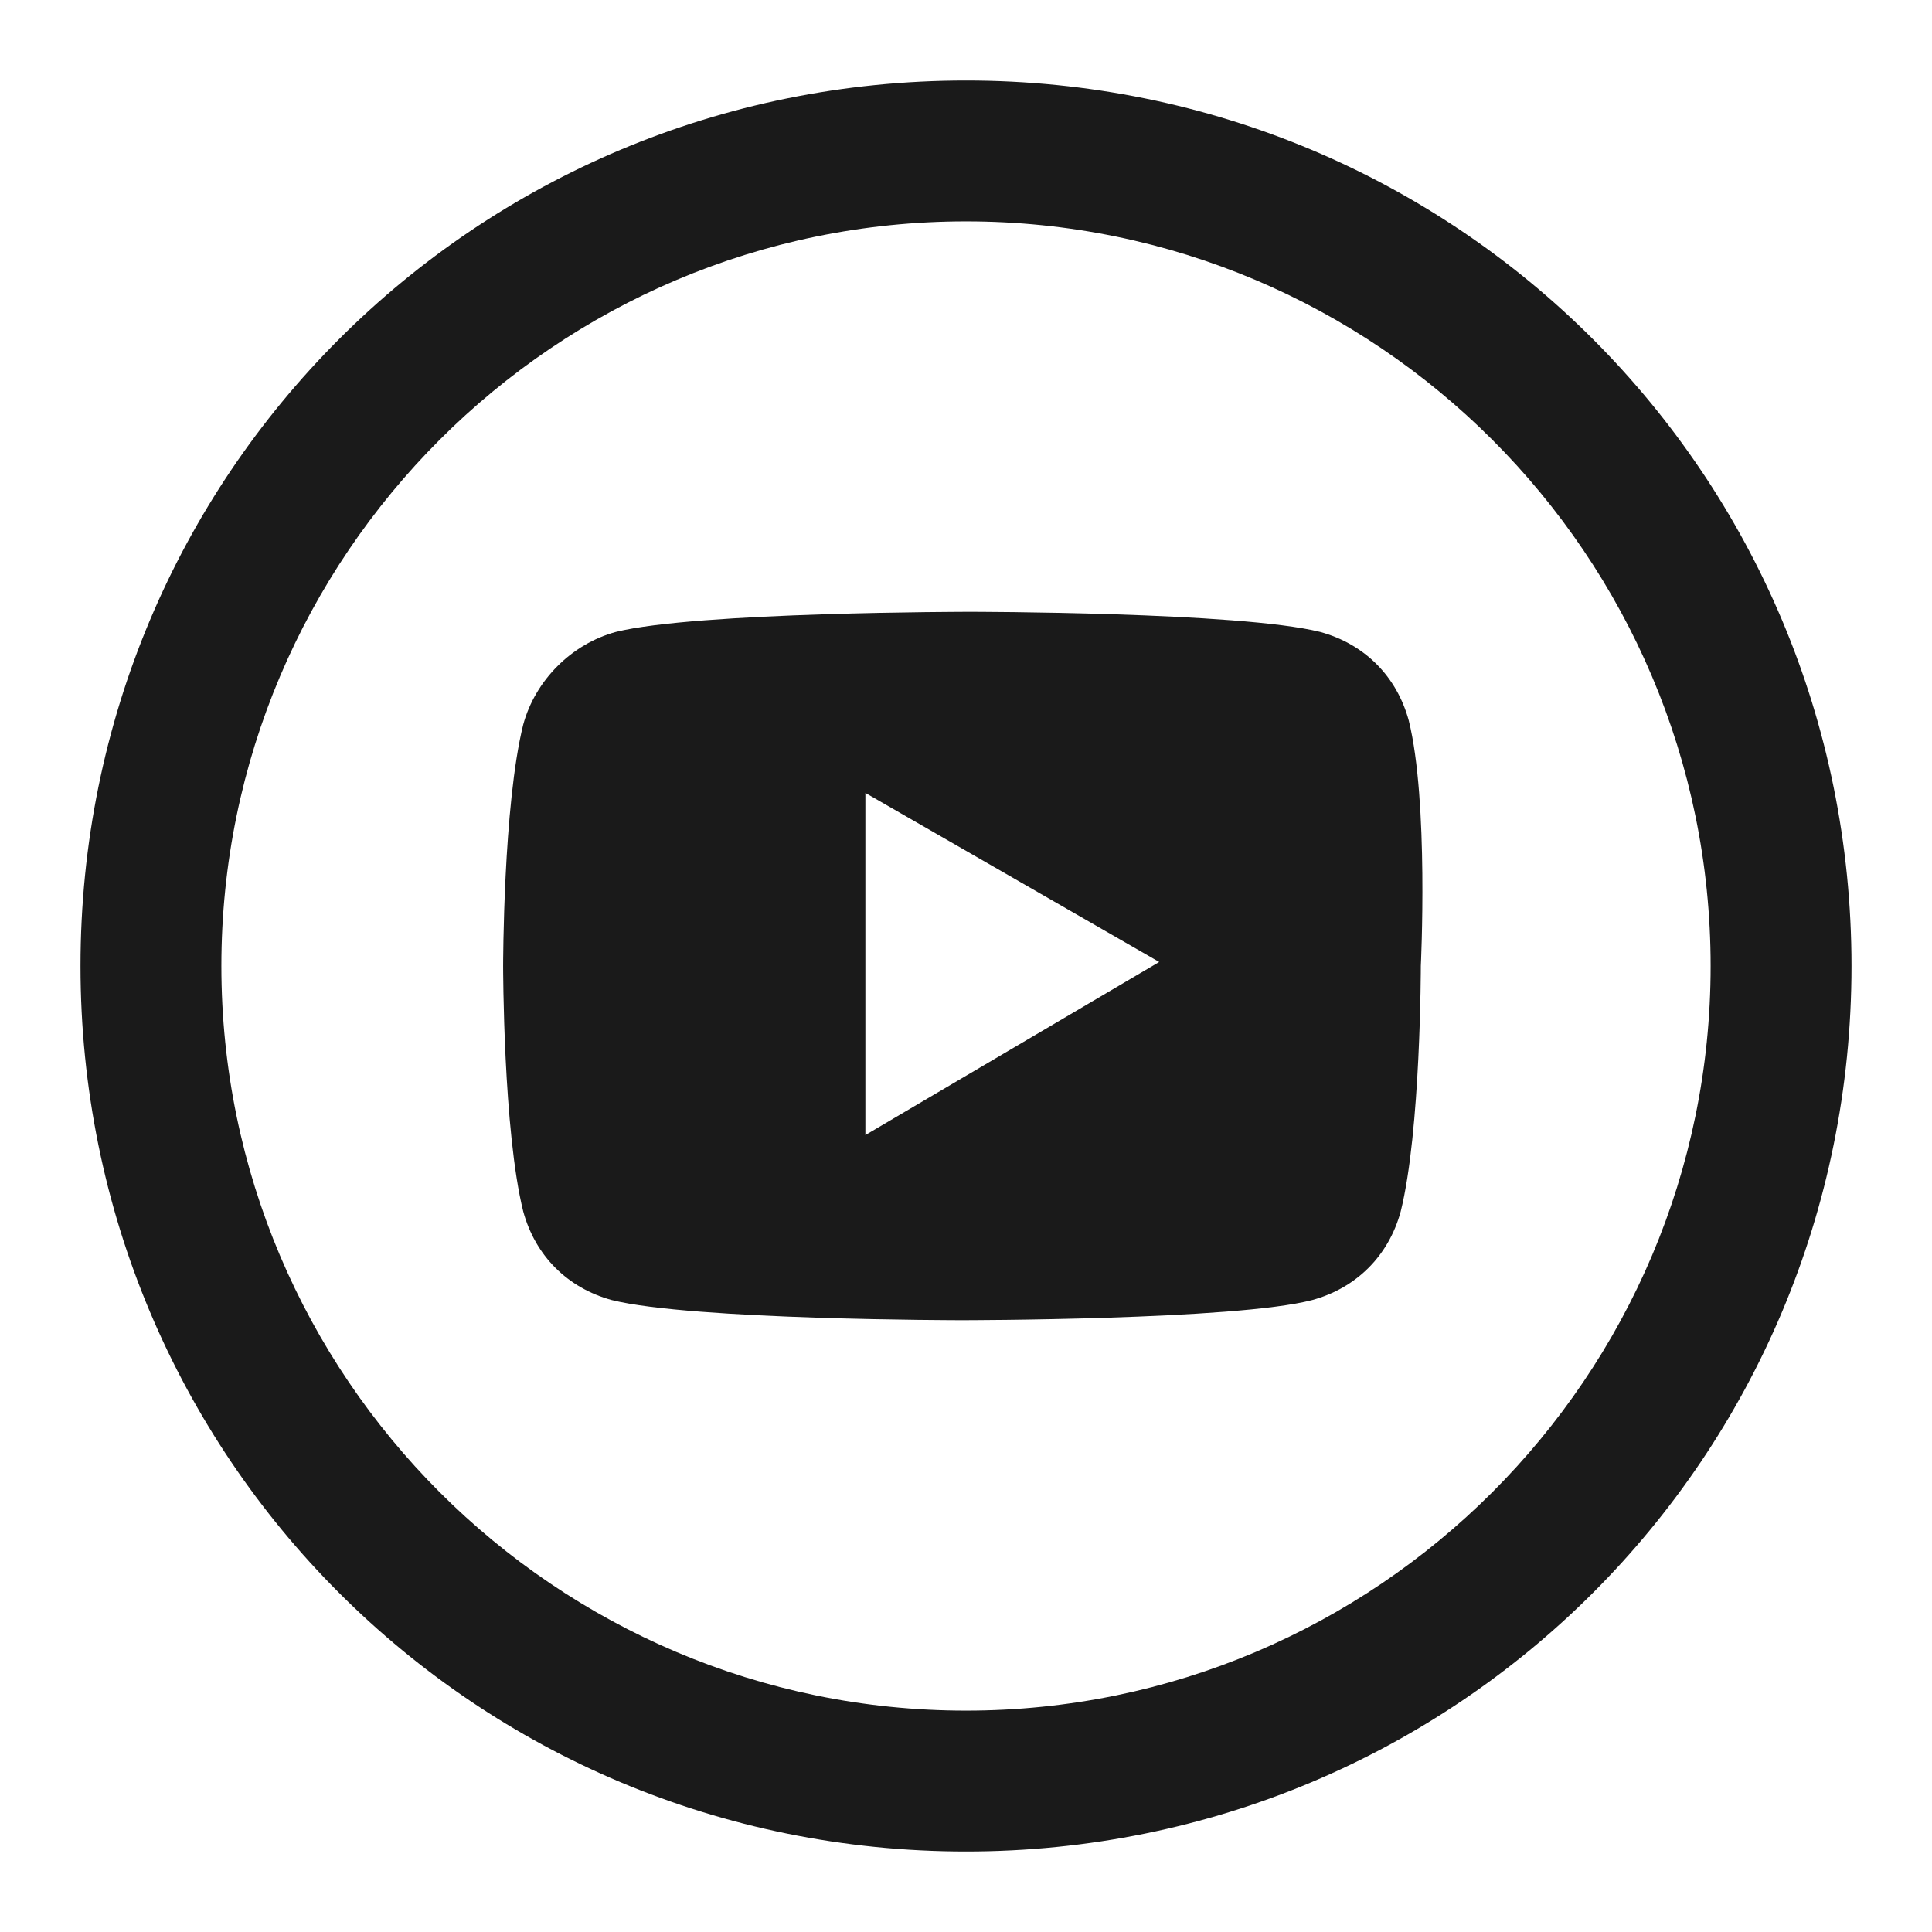 <svg width="24" height="24" fill="none" xmlns="http://www.w3.org/2000/svg"><path d="M17.5 8.95c-.15-.55-.55-.95-1.1-1.1-1-.25-4.35-.25-4.35-.25s-3.4 0-4.4.25C7.1 8 6.65 8.45 6.5 9c-.25 1-.25 3-.25 3s0 2.05.25 3.05c.15.55.55.95 1.1 1.1 1 .25 4.35.25 4.35.25s3.4 0 4.35-.25c.55-.15.95-.55 1.1-1.1.25-1 .25-3.05.25-3.05s.1-2.05-.15-3.05Zm-6.75 5.15V9.85l3.65 2.1-3.65 2.15Z" fill="#1A1A1A"/><path d="M12 2.75c5.1 0 9.25 4.15 9.25 9.25S17.1 21.25 12 21.25 2.75 17.1 2.75 12 6.9 2.75 12 2.75ZM12 1C5.9 1 1 5.9 1 12s4.9 11 11 11 11-4.9 11-11S18.1 1 12 1Z" fill="#1A1A1A"/></svg>